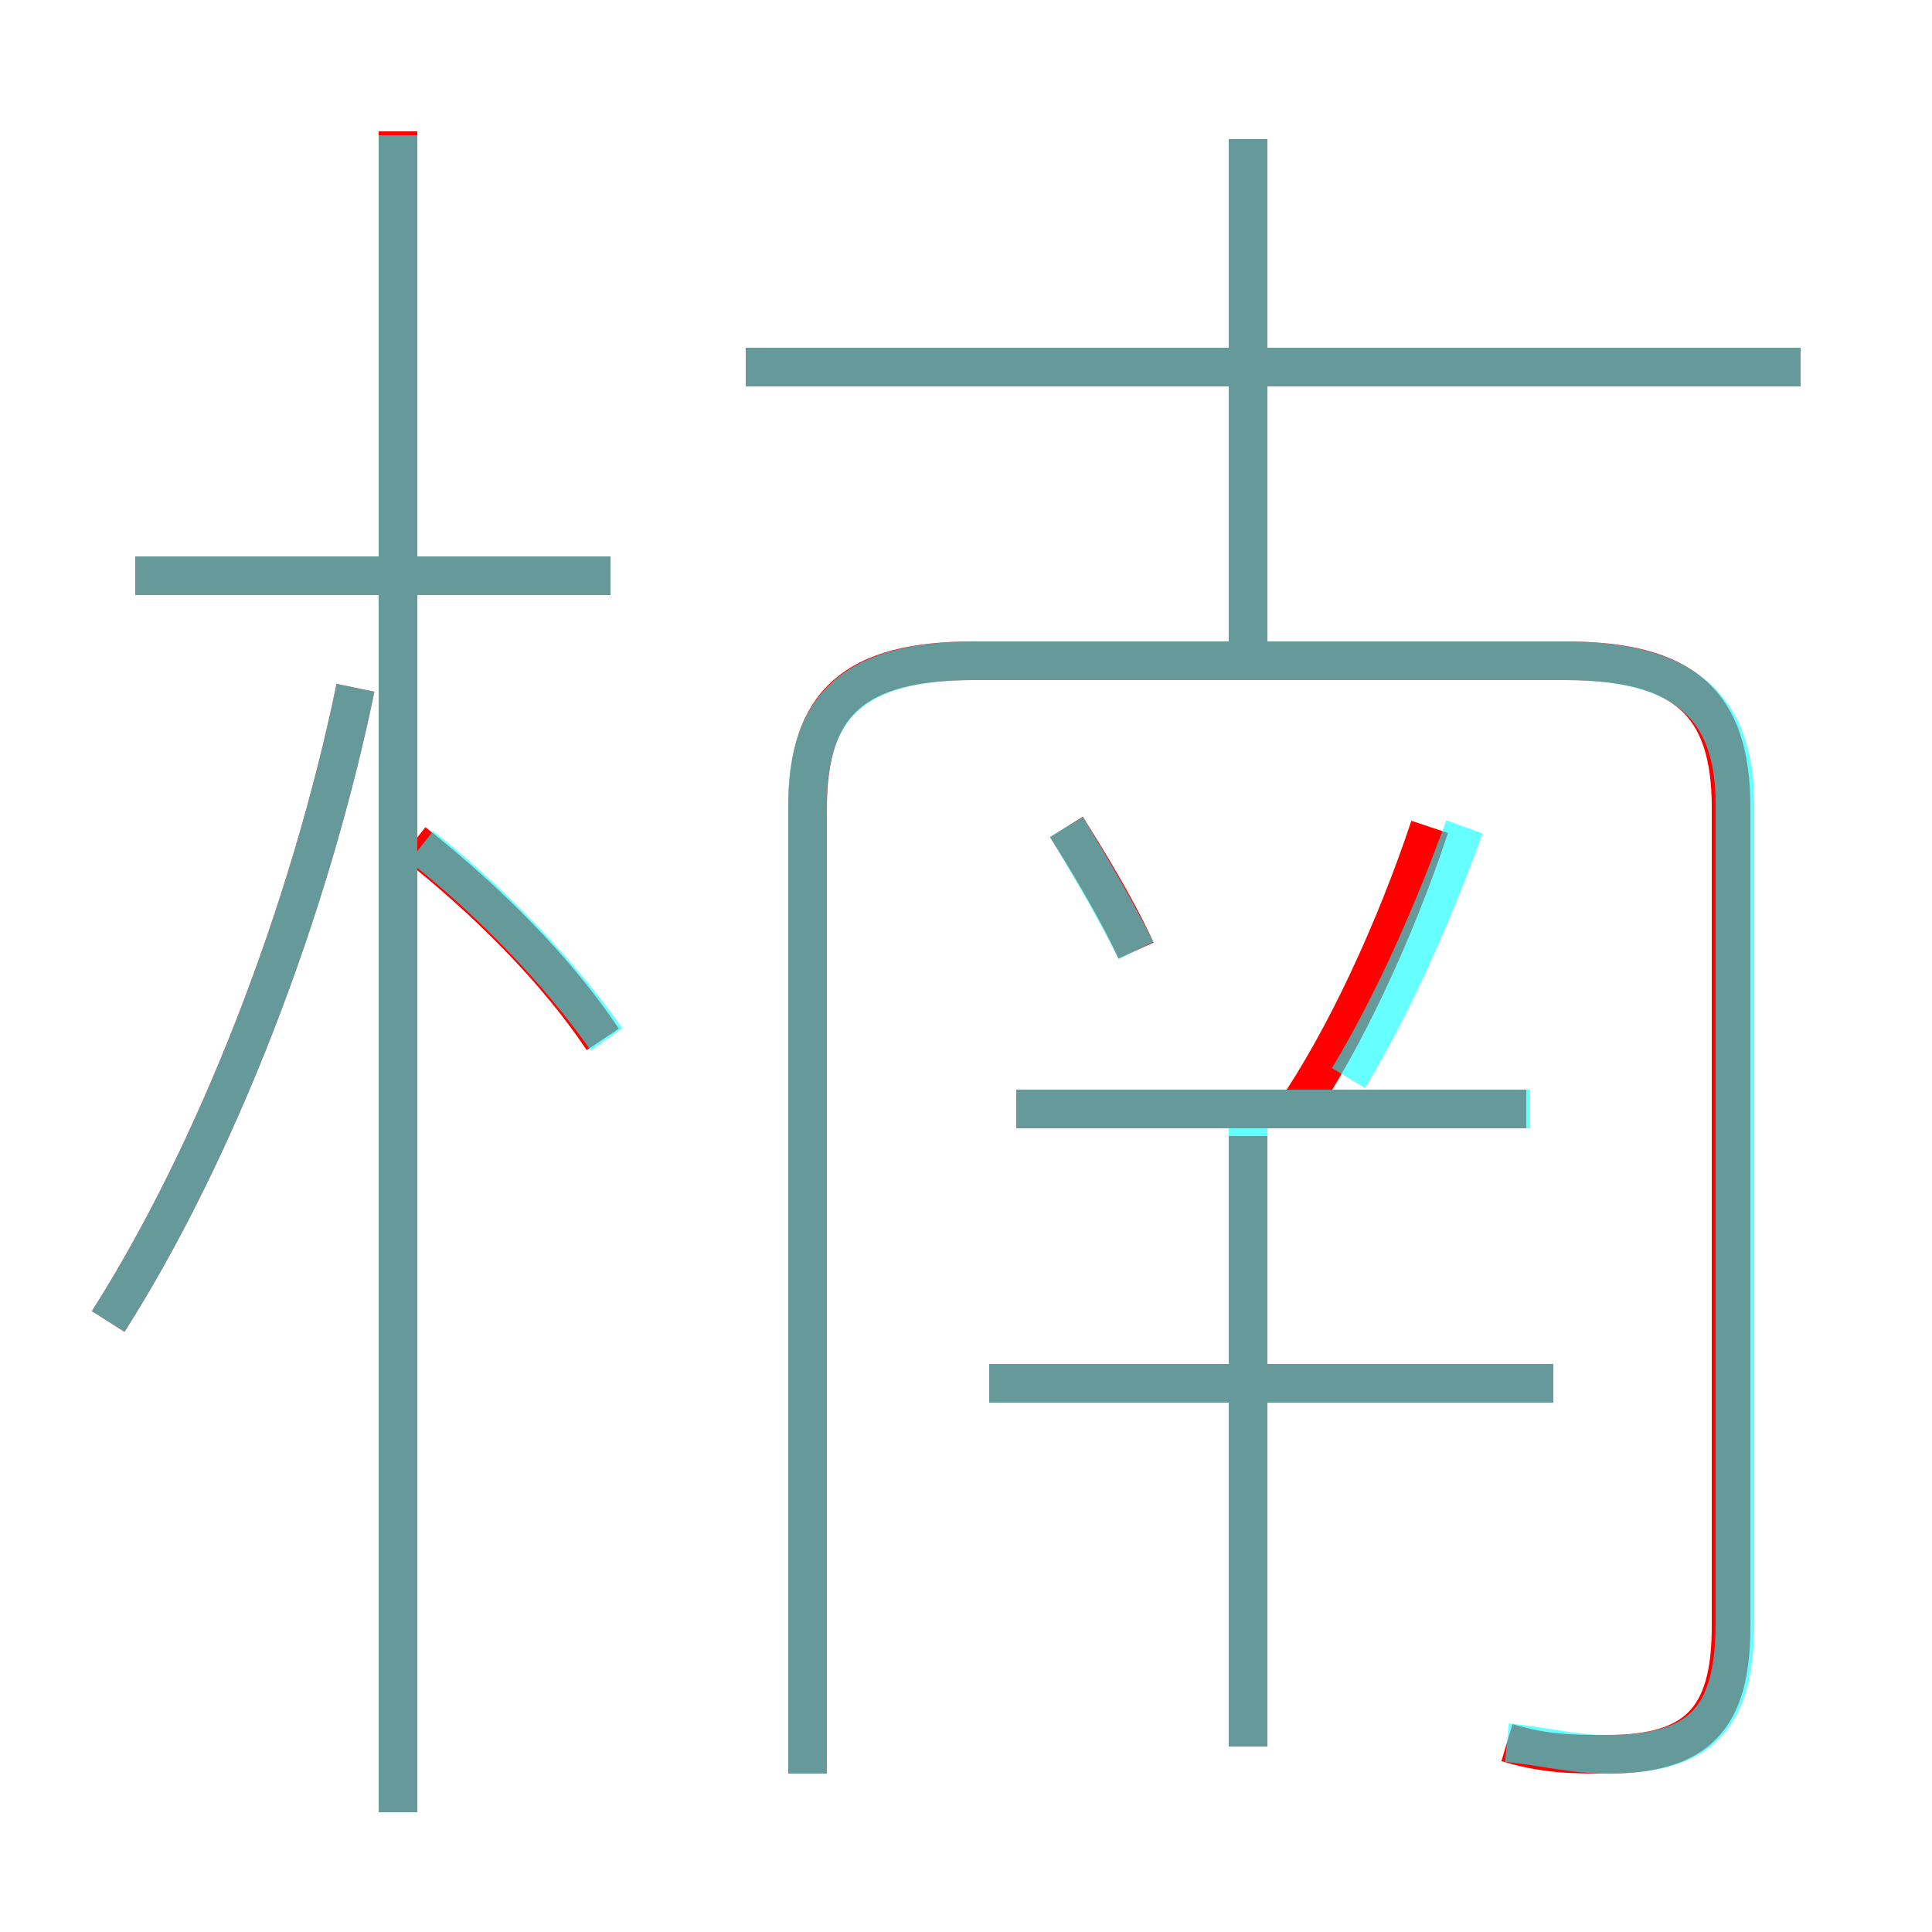 <?xml version='1.0' encoding='utf8'?>
<svg viewBox="0.0 -6.0 50.0 50.0" version="1.1" xmlns="http://www.w3.org/2000/svg">
<rect x="0.0" y="-6.0" width="50.0" height="50.0" fill="#333333" stroke="none"/>
<rect x="-1000" y="-1000" width="2000" height="2000" stroke="white" fill="white"/>
<g style="fill:none;stroke:rgba(255, 0, 0, 1);  stroke-width:1"><path d="M 39.0 1.1 C 40.0 1.4 40.7 1.4 41.6 1.4 C 43.9 1.4 44.8 0.5 44.8 -1.9 L 44.8 -23.1 C 44.8 -25.8 43.6 -26.9 40.5 -26.9 L 25.2 -26.9 C 22.1 -26.9 20.9 -25.8 20.9 -23.1 L 20.9 1.9 M 2.8 -9.8 C 5.6 -14.2 8.0 -20.4 9.2 -26.2 M 10.3 2.9 L 10.3 -40.6 M 15.6 -17.1 C 14.4 -18.9 12.6 -20.7 10.7 -22.2 M 32.3 1.2 L 32.3 -14.6 M 15.8 -29.1 L 3.5 -29.1 M 40.2 -8.2 L 25.6 -8.2 M 39.5 -15.3 L 26.3 -15.3 M 29.4 -19.4 C 28.9 -20.5 28.1 -21.8 27.6 -22.6 M 33.5 -15.2 C 34.8 -17.1 36.1 -19.9 37.0 -22.6 M 32.3 -27.1 L 32.3 -40.4 M 46.6 -34.5 L 19.3 -34.5" transform="translate(0.0 38.0)" />
</g>
<g style="fill:none;stroke:rgba(0, 255, 255, 0.6);  stroke-width:1">
<path d="M 39.0 1.1 C 40.0 1.2 40.7 1.4 41.6 1.4 C 44.0 1.4 44.9 0.5 44.9 -2.0 L 44.9 -23.2 C 44.9 -25.7 43.6 -26.9 40.5 -26.9 L 25.2 -26.9 C 22.1 -26.9 20.9 -25.7 20.9 -23.2 L 20.9 1.9 M 2.8 -9.8 C 5.6 -14.2 8.0 -20.4 9.2 -26.2 M 10.3 2.9 L 10.3 -40.5 M 15.7 -17.1 C 14.5 -18.8 12.8 -20.6 10.9 -22.1 M 15.8 -29.1 L 3.5 -29.1 M 40.2 -8.2 L 25.6 -8.2 M 32.3 1.2 L 32.3 -15.2 M 39.6 -15.3 L 26.3 -15.3 M 29.4 -19.4 C 28.9 -20.4 28.2 -21.6 27.6 -22.6 M 34.9 -16.1 C 36.1 -18.1 37.1 -20.4 37.9 -22.6 M 46.6 -34.5 L 19.3 -34.5 M 32.3 -26.9 L 32.3 -40.4" transform="translate(0.0 38.0)" />
</g>
</svg>